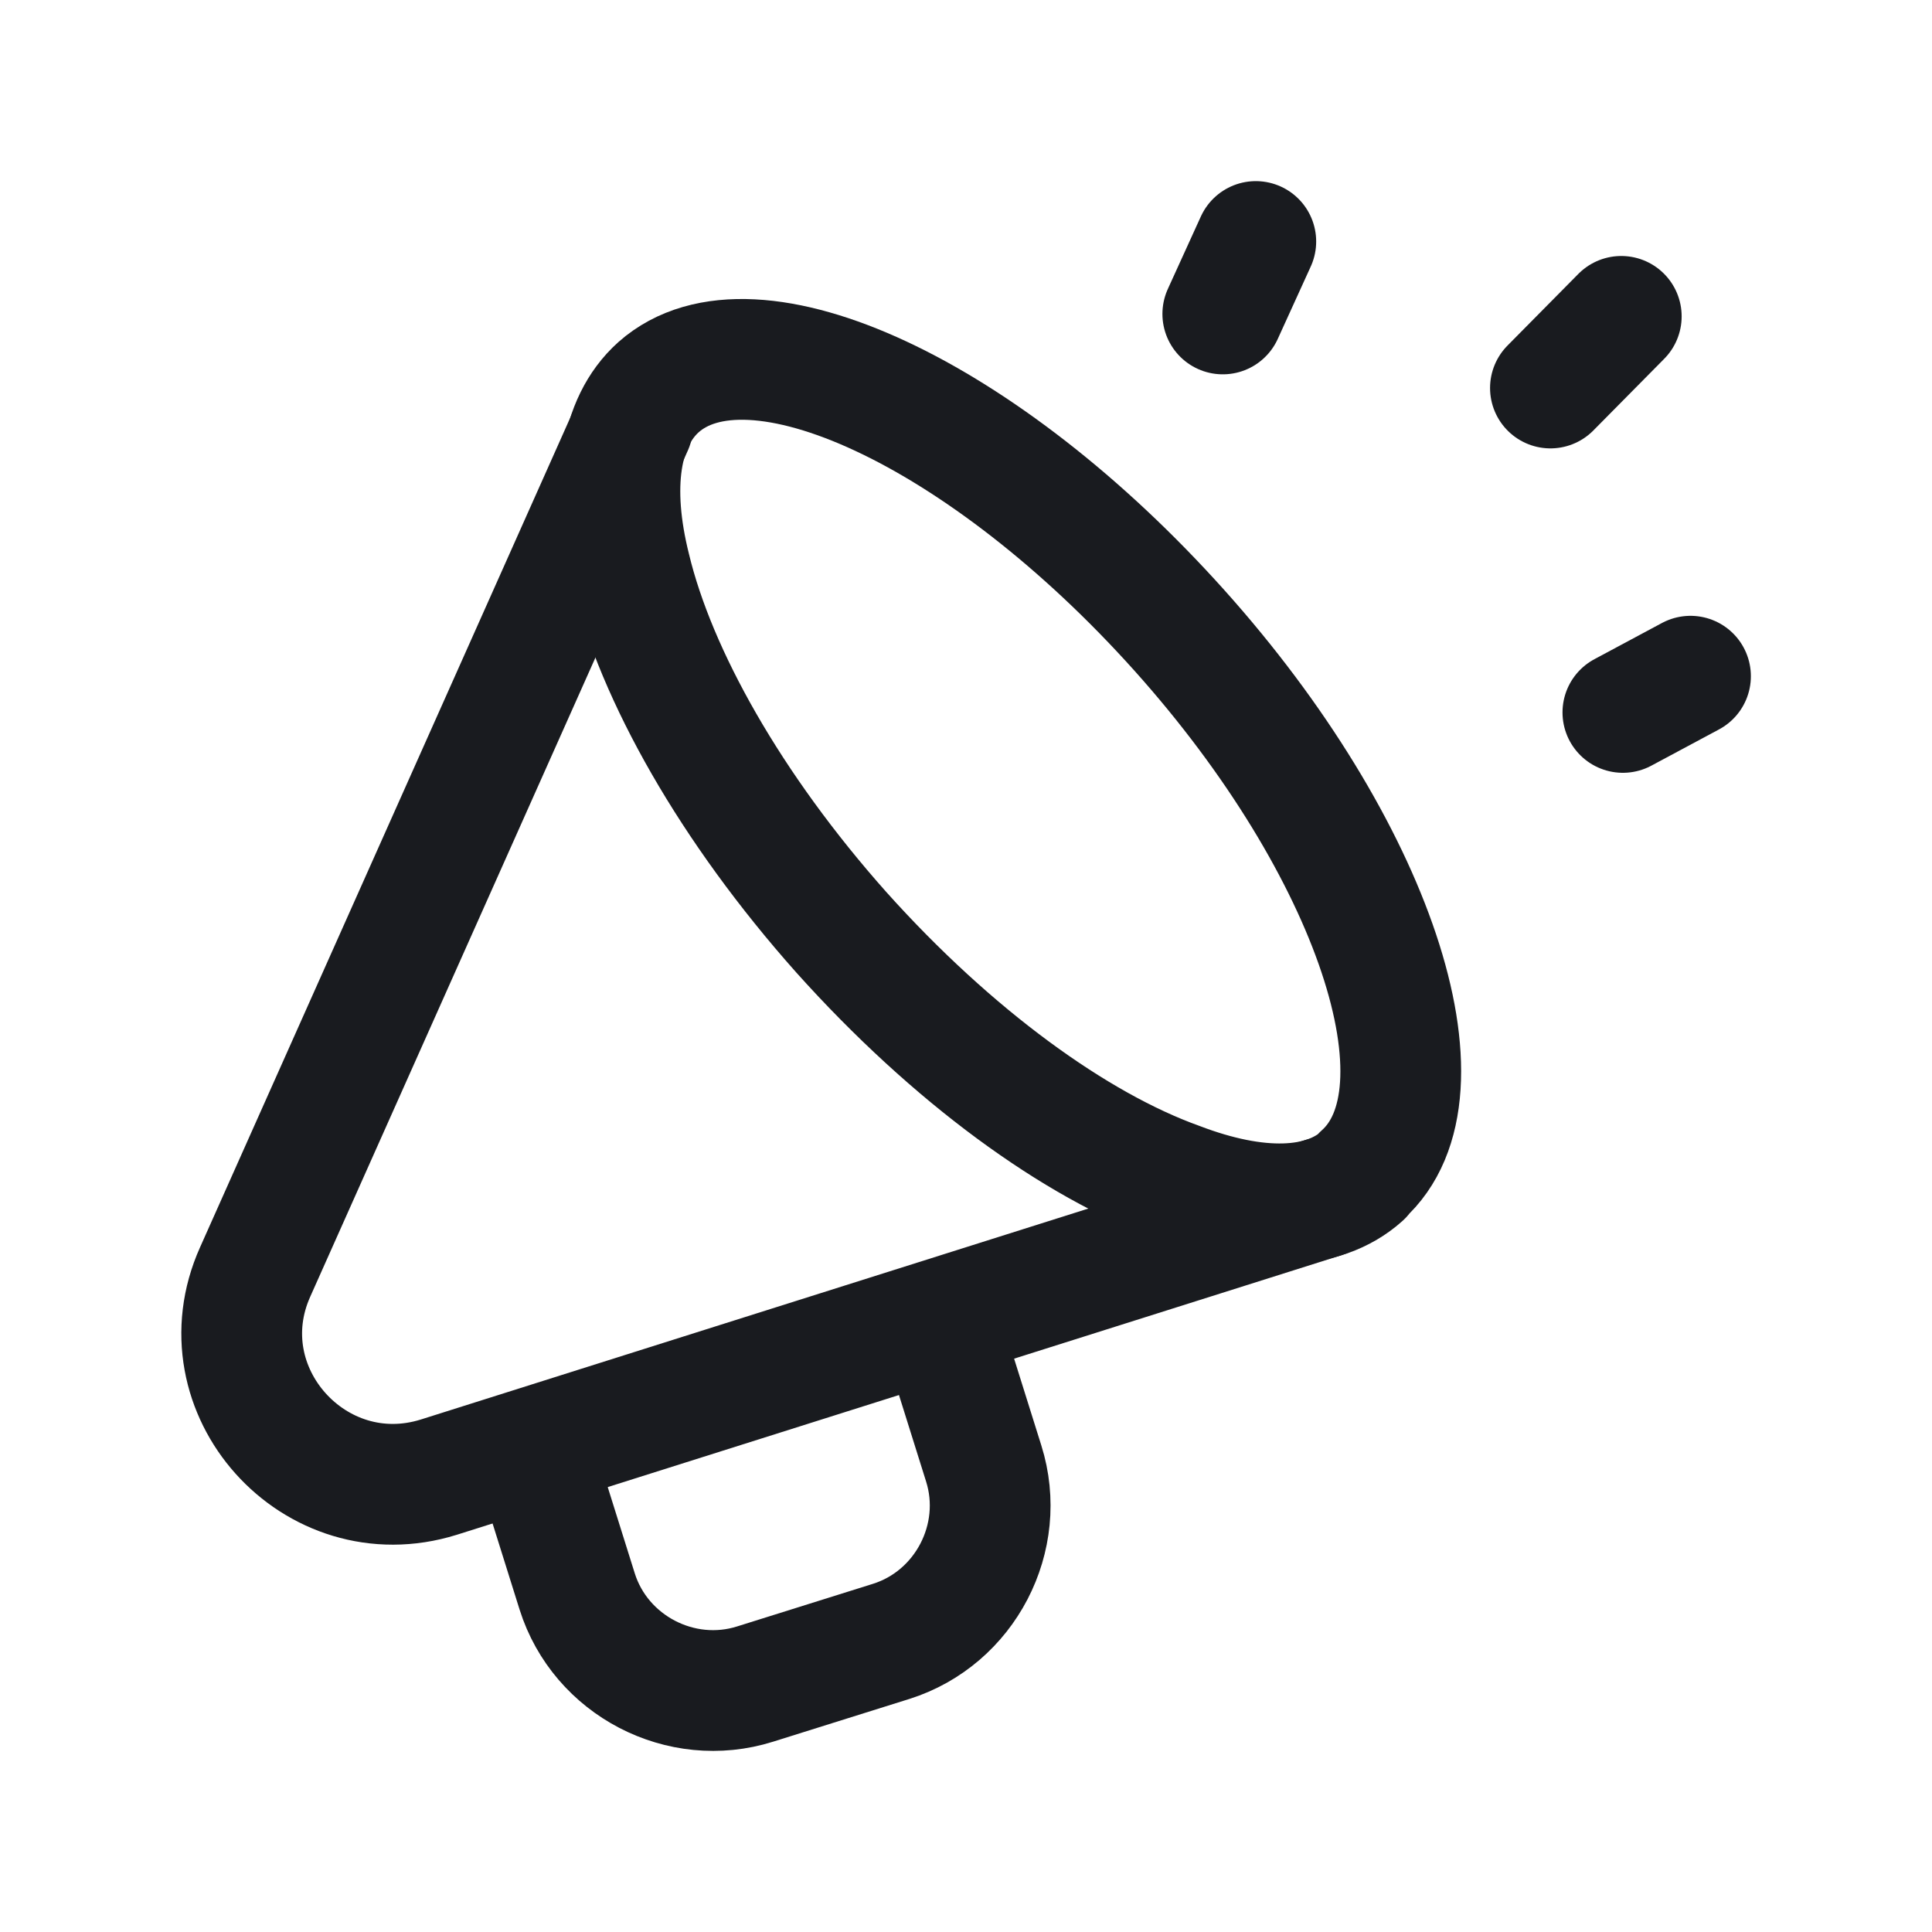 <svg width="24" height="24" viewBox="0 0 24 24" fill="none" xmlns="http://www.w3.org/2000/svg">
<path d="M16.92 14.61C16.43 15.05 15.61 15.06 14.64 14.69C13.36 14.23 11.83 13.12 10.45 11.58C9.08 10.04 8.15 8.39 7.83 7.06C7.58 6.06 7.69 5.25 8.18 4.81C9.34 3.78 12.23 5.13 14.65 7.83C17.07 10.53 18.08 13.57 16.92 14.6V14.61Z" stroke="#191B1F" stroke-width="1.5" stroke-miterlimit="10" stroke-linecap="round" stroke-linejoin="round"/>
<path d="M7.86 5.29L3.17 15.8C2.51 17.27 3.91 18.83 5.45 18.35L16.43 14.88" stroke="#191B1F" stroke-width="1.5" stroke-miterlimit="10" stroke-linecap="round" stroke-linejoin="round"/>
<path d="M6.64 18.08L7.17 19.77C7.46 20.69 8.46 21.21 9.38 20.92L11.07 20.39C11.99 20.1 12.51 19.1 12.22 18.18L11.69 16.49" stroke="#191B1F" stroke-width="1.5" stroke-miterlimit="10" stroke-linecap="round" stroke-linejoin="round"/>
<path d="M20.14 3.93L19.26 4.82" stroke="#191B1F" stroke-width="1.5" stroke-miterlimit="10" stroke-linecap="round" stroke-linejoin="round"/>
<path d="M15.6 3L15.19 3.9" stroke="#191B1F" stroke-width="1.5" stroke-miterlimit="10" stroke-linecap="round" stroke-linejoin="round"/>
<path d="M21 8.4L20.16 8.85" stroke="#191B1F" stroke-width="1.5" stroke-miterlimit="10" stroke-linecap="round" stroke-linejoin="round"/>
</svg>
